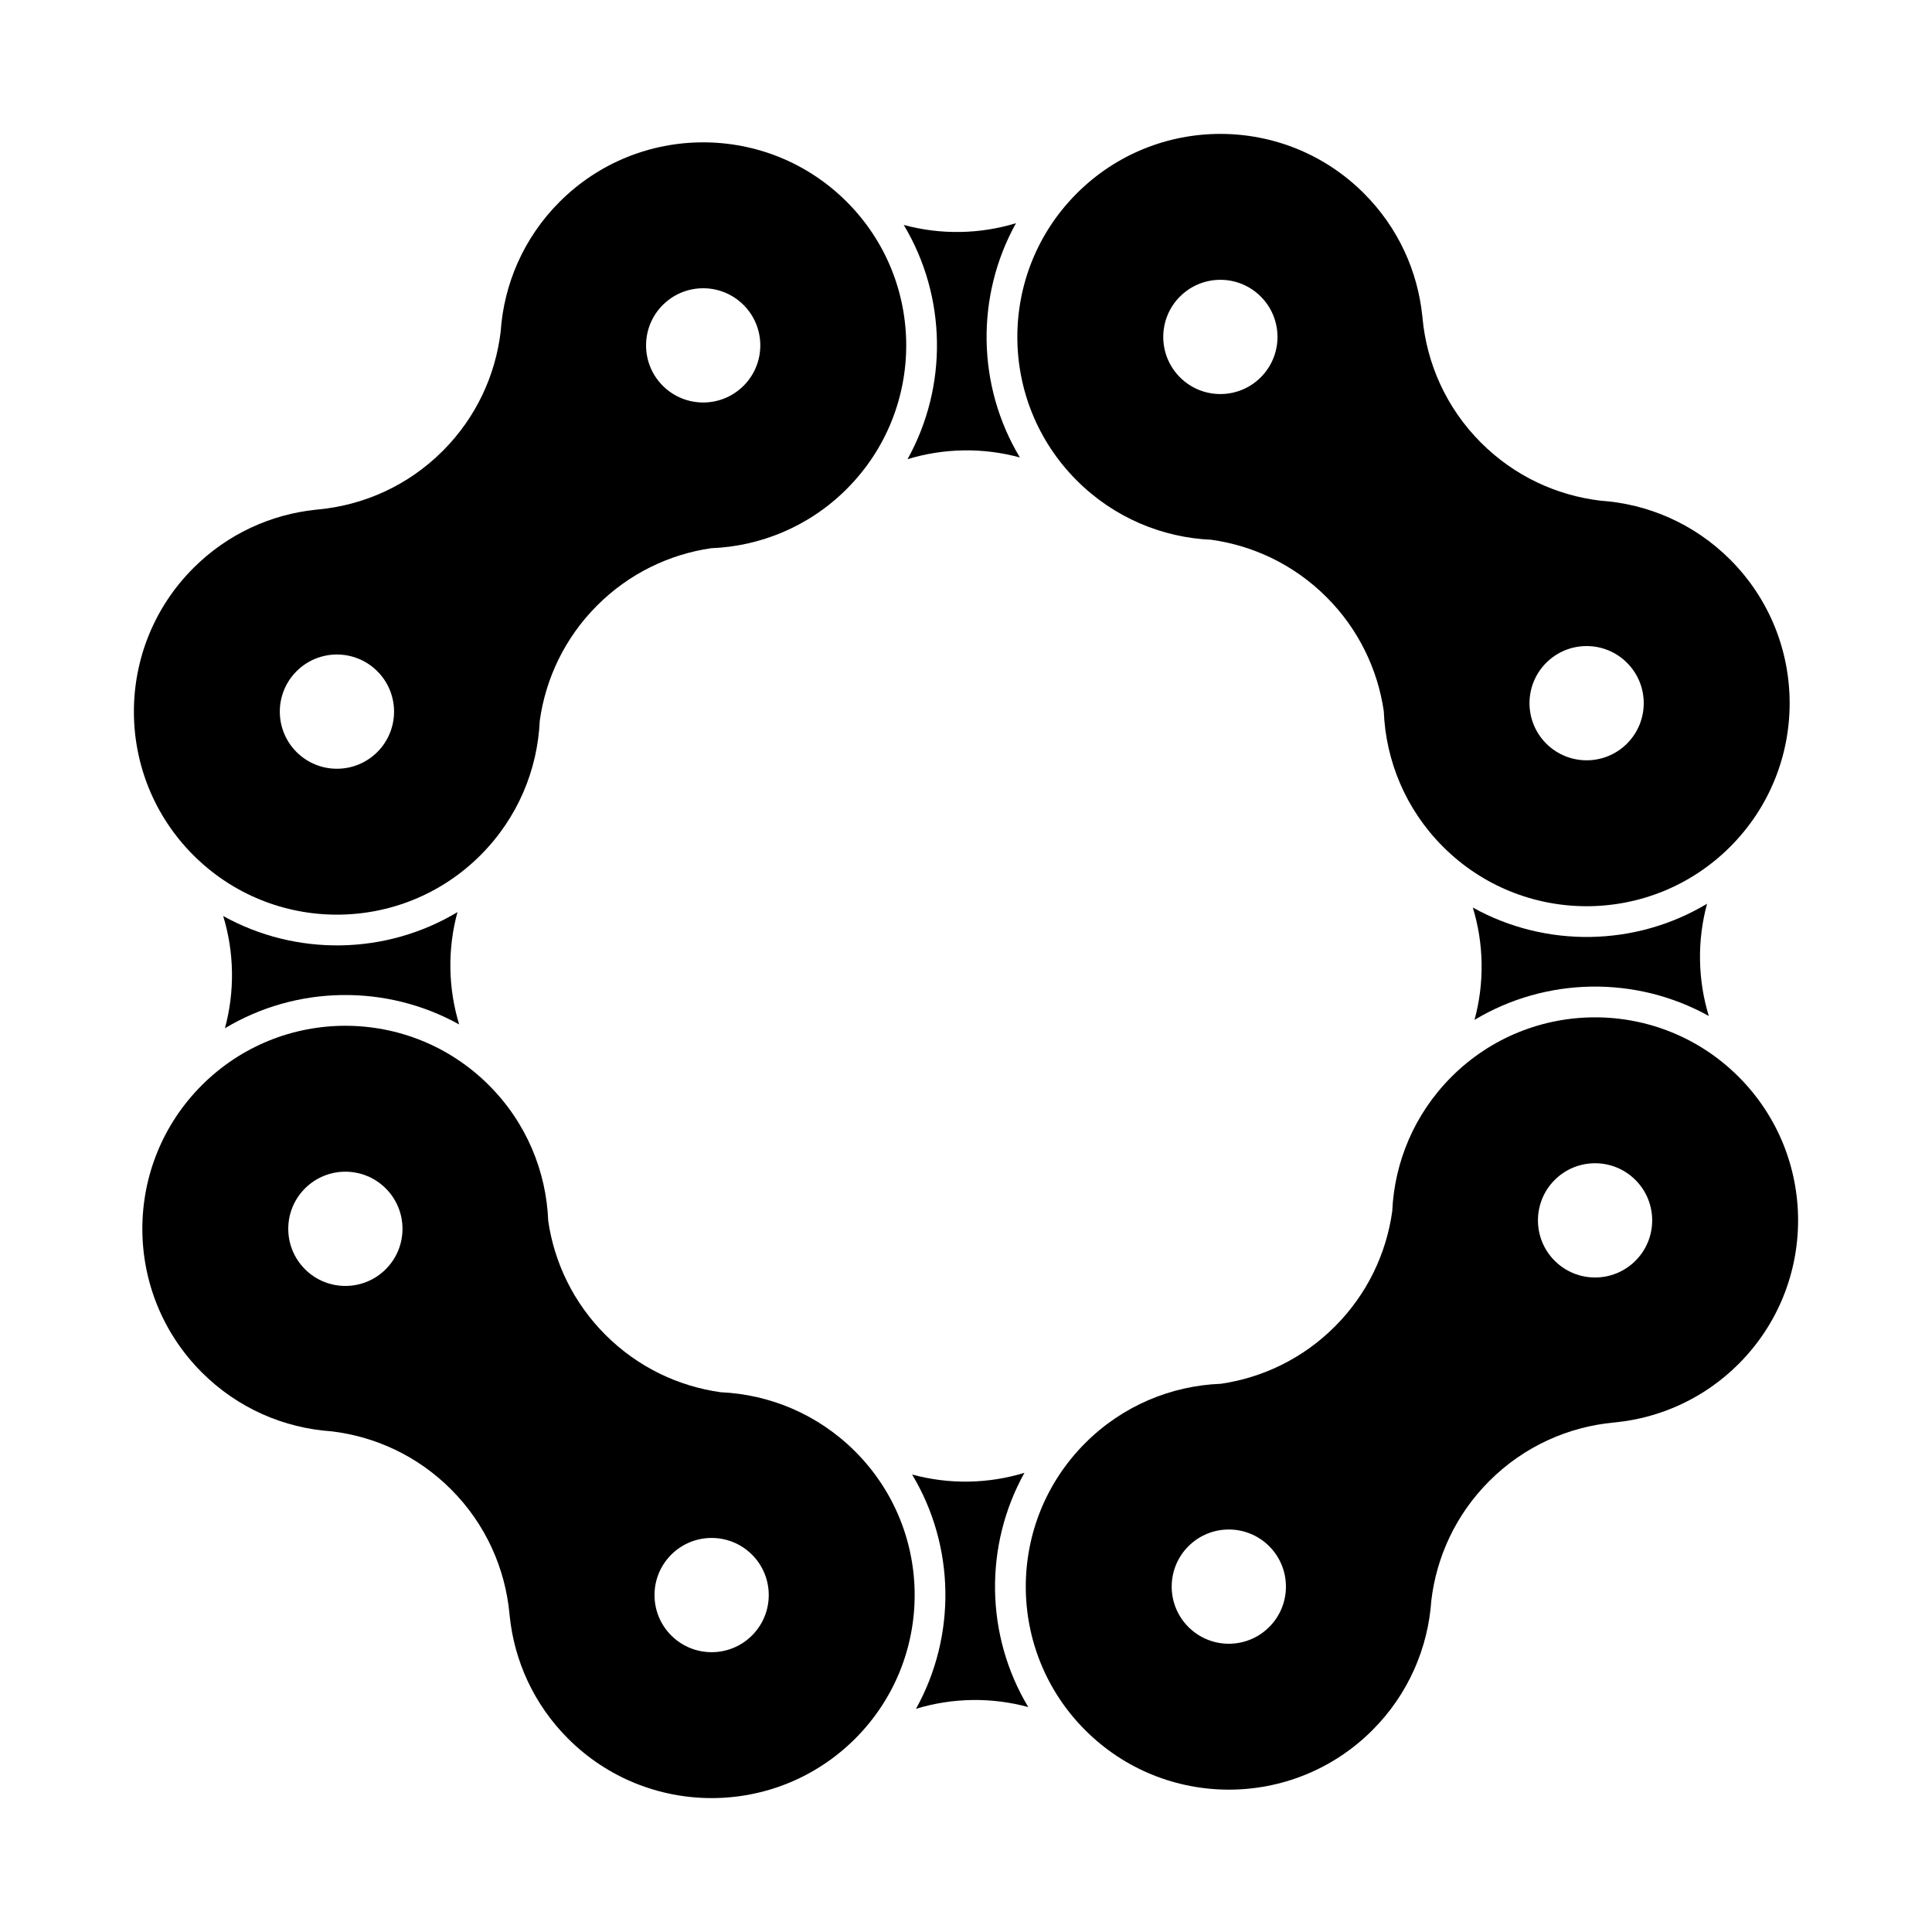 <?xml version="1.0" encoding="utf-8"?>
<!-- Generator: Adobe Illustrator 19.1.0, SVG Export Plug-In . SVG Version: 6.00 Build 0)  -->
<svg version="1.1" id="Layer_1" xmlns="http://www.w3.org/2000/svg" xmlns:xlink="http://www.w3.org/1999/xlink" x="0px" y="0px"
	 width="500px" height="500px" viewBox="0 0 500 500" style="enable-background:new 0 0 500 500;" xml:space="preserve">
<g>
	<path d="M144.828,52.229c-9.347,9.347-14.422,21.34-15.253,33.568c-1.343,11.298-6.333,22.244-15.002,30.913
		c-9.017,9.017-20.497,14.052-32.275,15.144c-0.139,0.013-0.277,0.029-0.416,0.043c-0.037,0.003-0.073,0.008-0.11,0.011l0.002,0.002
		c-11.586,1.196-22.852,6.225-31.73,15.103c-20.52,20.52-20.52,53.79,0,74.31s53.79,20.52,74.31,0
		c9.66-9.66,14.769-22.146,15.334-34.797c1.524-10.917,6.465-21.447,14.859-29.842c8.299-8.299,18.684-13.219,29.466-14.804
		c12.763-0.49,25.382-5.598,35.125-15.342c20.52-20.52,20.52-53.79,0-74.31S165.348,31.709,144.828,52.229z M97.651,194.623
		c-5.773,5.773-15.133,5.773-20.906,0c-5.773-5.773-5.773-15.133,0-20.906c5.773-5.773,15.133-5.773,20.906,0
		C103.424,179.49,103.424,188.85,97.651,194.623z M192.436,99.837c-5.773,5.773-15.133,5.773-20.906,0
		c-5.773-5.773-5.773-15.133,0-20.906c5.773-5.773,15.133-5.773,20.906,0C198.209,84.704,198.209,94.064,192.436,99.837z"/>
	<path d="M447.771,144.828c-9.347-9.347-21.34-14.422-33.568-15.253c-11.298-1.343-22.244-6.333-30.913-15.002
		c-9.017-9.017-14.052-20.497-15.144-32.275c-0.013-0.139-0.029-0.277-0.043-0.416c-0.003-0.037-0.008-0.073-0.011-0.11
		l-0.002,0.002c-1.196-11.586-6.225-22.852-15.103-31.73c-20.52-20.52-53.79-20.52-74.31,0c-20.52,20.52-20.52,53.79,0,74.31
		c9.66,9.66,22.146,14.769,34.797,15.334c10.917,1.524,21.447,6.465,29.842,14.859c8.298,8.299,13.219,18.684,14.804,29.466
		c0.49,12.763,5.598,25.382,15.342,35.125c20.52,20.52,53.79,20.52,74.31,0C468.291,198.618,468.291,165.348,447.771,144.828z
		 M305.377,97.651c-5.773-5.773-5.773-15.133,0-20.906c5.773-5.773,15.133-5.773,20.906,0c5.773,5.773,5.773,15.133,0,20.906
		C320.51,103.424,311.151,103.424,305.377,97.651z M400.163,192.436c-5.773-5.773-5.773-15.133,0-20.906
		c5.773-5.773,15.133-5.773,20.906,0c5.773,5.773,5.773,15.133,0,20.906C415.296,198.209,405.936,198.209,400.163,192.436z"/>
	<path d="M355.172,447.771c9.347-9.347,14.422-21.34,15.253-33.568c1.343-11.298,6.333-22.244,15.002-30.913
		c9.017-9.017,20.497-14.052,32.275-15.144c0.139-0.013,0.277-0.029,0.416-0.043c0.037-0.003,0.073-0.008,0.11-0.011l-0.002-0.002
		c11.586-1.196,22.852-6.225,31.73-15.103c20.52-20.52,20.52-53.79,0-74.31c-20.52-20.52-53.79-20.52-74.31,0
		c-9.66,9.66-14.769,22.146-15.334,34.797c-1.524,10.917-6.465,21.447-14.859,29.842c-8.299,8.298-18.684,13.219-29.466,14.804
		c-12.763,0.49-25.382,5.598-35.125,15.342c-20.52,20.52-20.52,53.79,0,74.31C301.382,468.291,334.652,468.291,355.172,447.771z
		 M402.349,305.377c5.773-5.773,15.133-5.773,20.906,0c5.773,5.773,5.773,15.133,0,20.906c-5.773,5.773-15.133,5.773-20.906,0
		C396.576,320.51,396.576,311.151,402.349,305.377z M307.564,400.163c5.773-5.773,15.133-5.773,20.906,0
		c5.773,5.773,5.773,15.133,0,20.906c-5.773,5.773-15.133,5.773-20.906,0C301.791,415.296,301.791,405.936,307.564,400.163z"/>
	<path d="M52.229,355.172c9.347,9.347,21.34,14.422,33.568,15.253c11.298,1.343,22.244,6.333,30.913,15.002
		c9.017,9.017,14.052,20.497,15.144,32.275c0.013,0.139,0.029,0.277,0.043,0.416c0.003,0.037,0.008,0.073,0.011,0.11l0.002-0.002
		c1.196,11.586,6.225,22.852,15.103,31.73c20.52,20.52,53.79,20.52,74.31,0c20.52-20.52,20.52-53.79,0-74.31
		c-9.66-9.66-22.146-14.769-34.797-15.334c-10.917-1.524-21.447-6.465-29.842-14.859c-8.299-8.299-13.219-18.684-14.804-29.466
		c-0.49-12.763-5.598-25.382-15.342-35.125c-20.52-20.52-53.79-20.52-74.31,0C31.709,301.382,31.709,334.652,52.229,355.172z
		 M194.623,402.349c5.773,5.773,5.773,15.133,0,20.906c-5.773,5.773-15.133,5.773-20.906,0c-5.773-5.773-5.773-15.133,0-20.906
		C179.49,396.576,188.85,396.576,194.623,402.349z M99.837,307.564c5.773,5.773,5.773,15.133,0,20.906
		c-5.773,5.773-15.133,5.773-20.906,0c-5.773-5.773-5.773-15.133,0-20.906C84.704,301.791,94.064,301.791,99.837,307.564z"/>
</g>
<path d="M262.937,57.761c-4.588,1.399-9.442,2.194-14.479,2.273c-5.047,0.079-9.936-0.563-14.573-1.822
	c11.134,18.543,11.457,41.799,0.985,60.623c4.588-1.398,9.441-2.196,14.478-2.276c5.057-0.08,9.951,0.571,14.597,1.834
	C252.798,99.851,252.468,76.591,262.937,57.761z"/>
<path d="M442.236,262.937c-1.399-4.588-2.194-9.442-2.273-14.479c-0.079-5.047,0.563-9.936,1.822-14.573
	c-18.543,11.134-41.799,11.457-60.623,0.985c1.398,4.588,2.196,9.441,2.276,14.478c0.08,5.057-0.571,9.951-1.834,14.597
	C400.146,252.799,423.406,252.468,442.236,262.937z"/>
<path d="M237.06,442.236c4.588-1.399,9.442-2.194,14.479-2.273c5.047-0.079,9.936,0.563,14.573,1.822
	c-11.134-18.543-11.457-41.799-0.985-60.623c-4.588,1.398-9.441,2.196-14.478,2.276c-5.057,0.08-9.951-0.571-14.597-1.834
	C247.198,400.146,247.528,423.407,237.06,442.236z"/>
<path d="M57.761,237.06c1.399,4.588,2.194,9.442,2.273,14.479c0.079,5.047-0.563,9.936-1.822,14.573
	c18.543-11.134,41.799-11.457,60.623-0.985c-1.398-4.588-2.196-9.441-2.276-14.478c-0.08-5.057,0.571-9.951,1.834-14.597
	C99.851,247.198,76.59,247.529,57.761,237.06z"/>
</svg>
